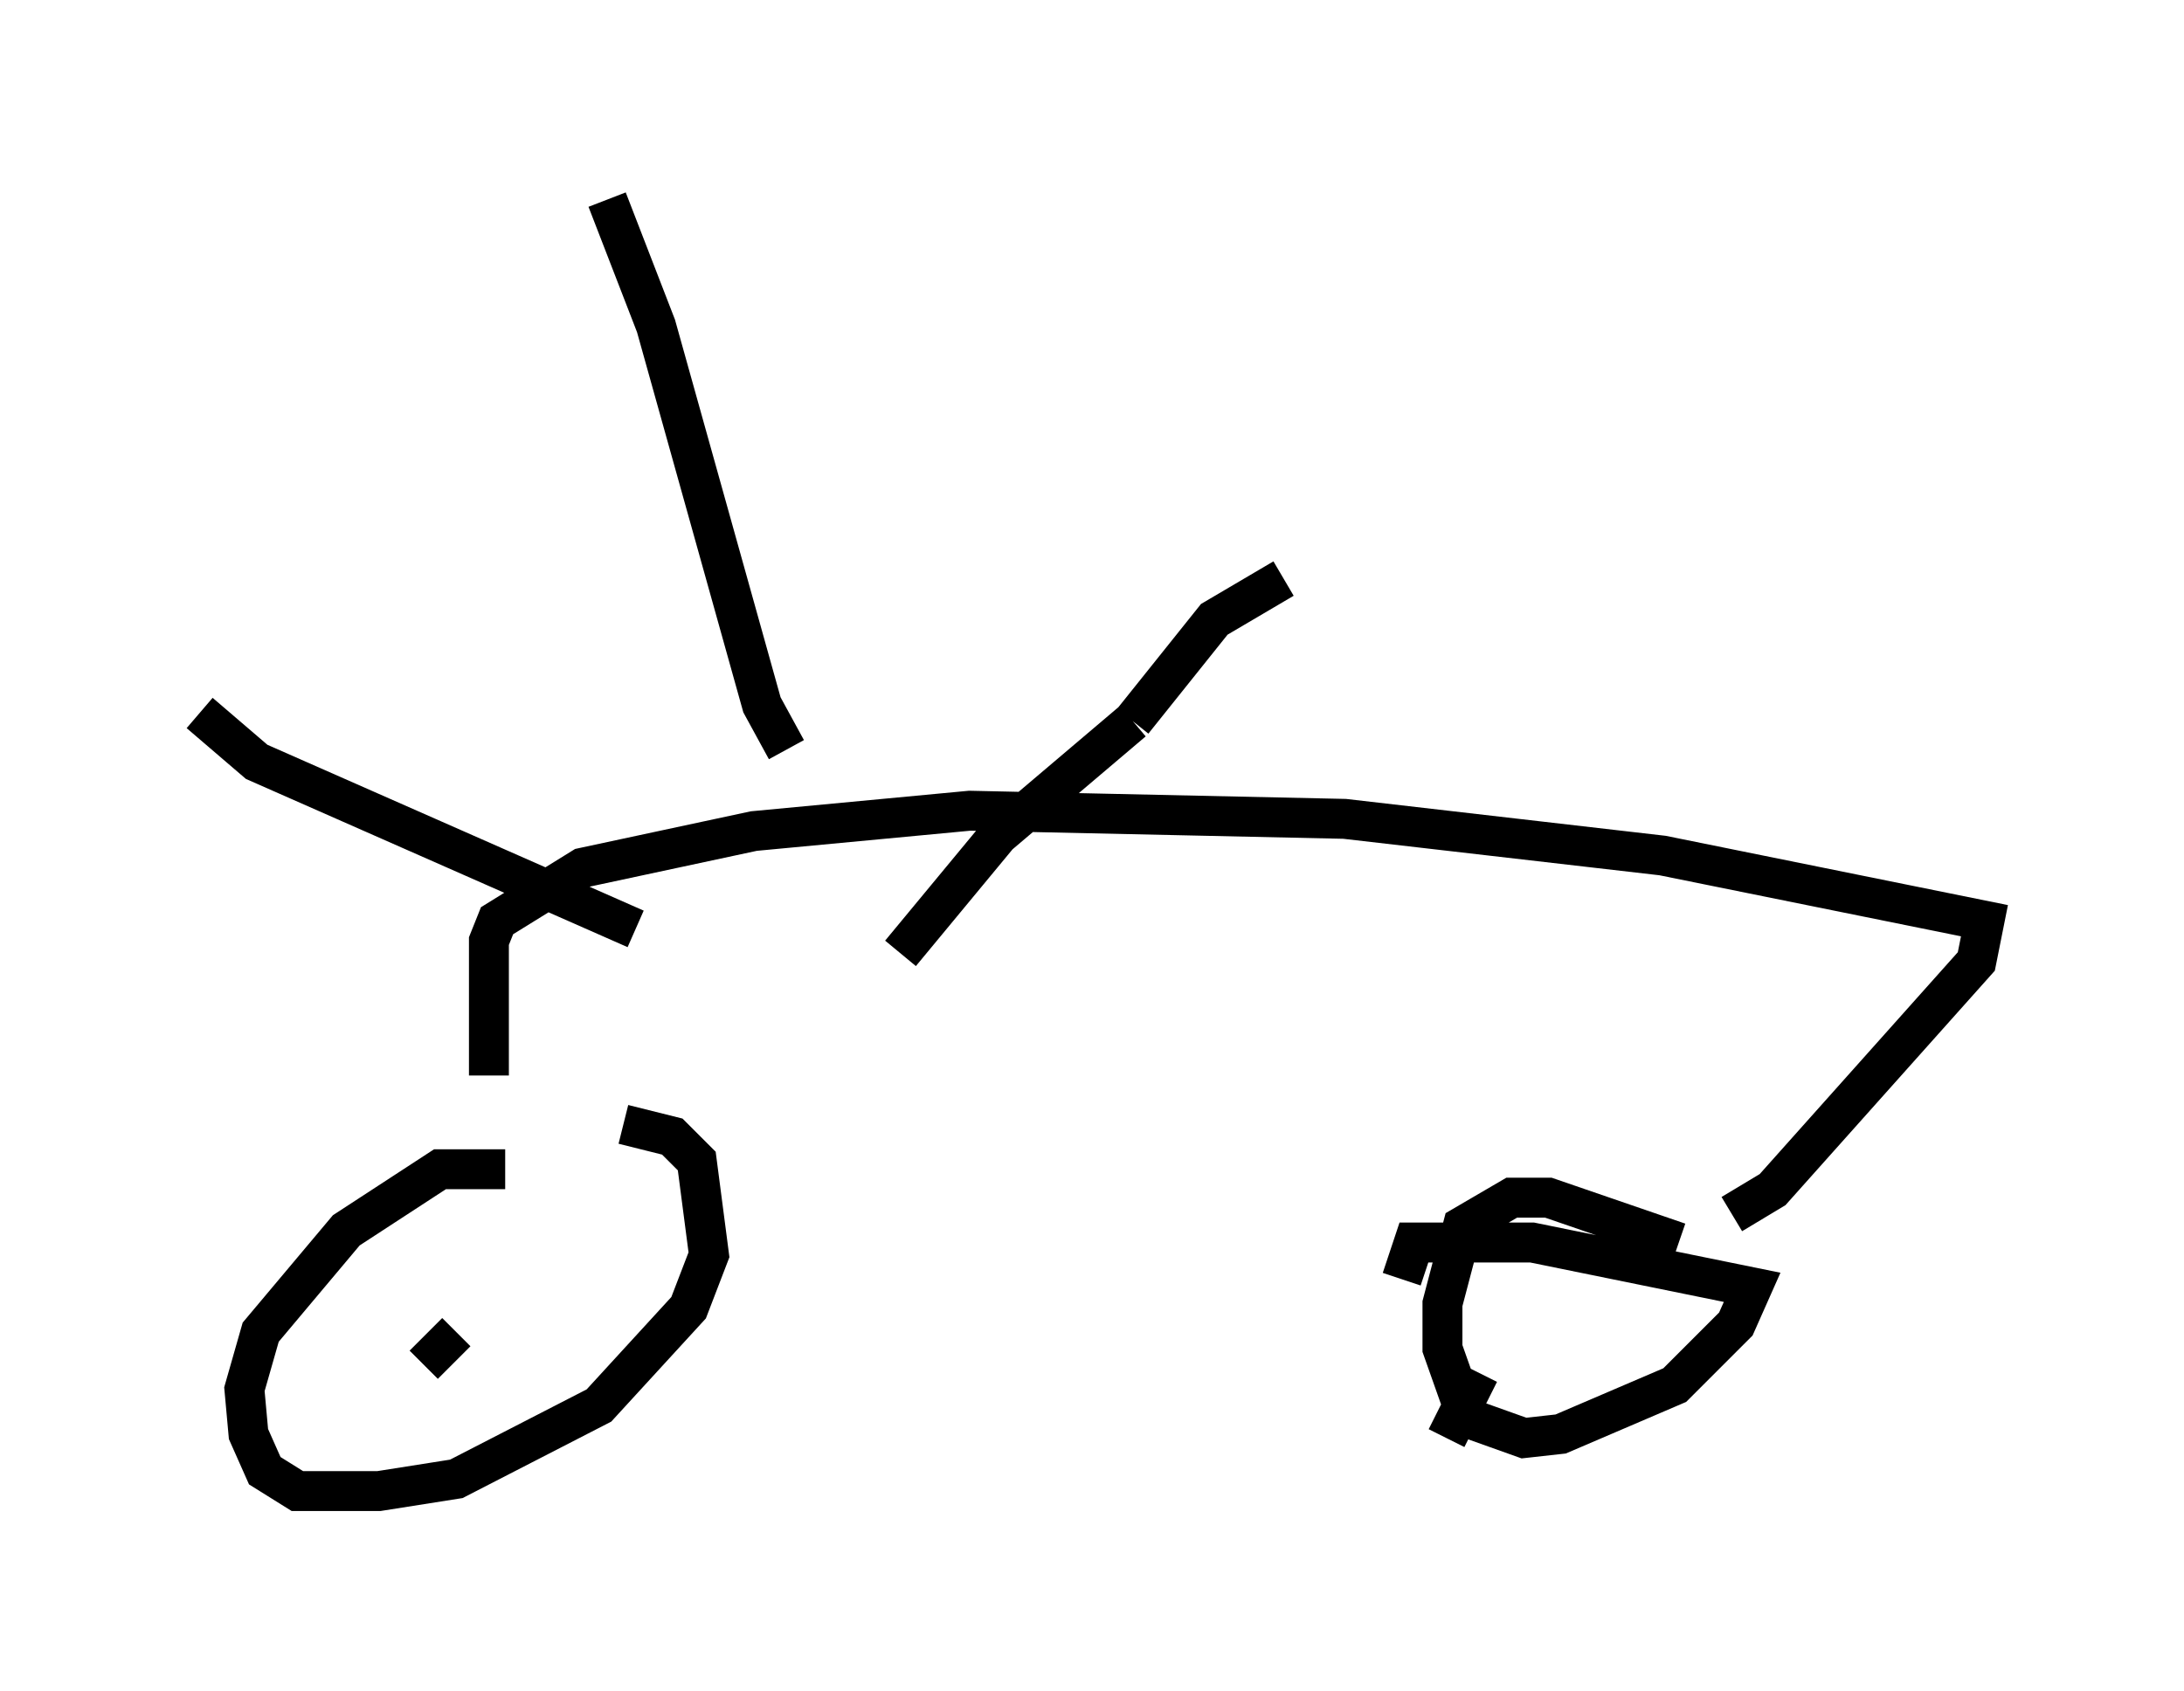 <?xml version="1.0" encoding="utf-8" ?>
<svg baseProfile="full" height="42.361" version="1.1" width="54.713" xmlns="http://www.w3.org/2000/svg" xmlns:ev="http://www.w3.org/2001/xml-events" xmlns:xlink="http://www.w3.org/1999/xlink"><defs /><rect fill="white" height="42.361" width="54.713" x="0" y="0" /><path d="M13.473, 29.602 m-0.817, -0.306 l-1.633, 0.0 -2.348, 1.531 l-2.144, 2.552 -0.408, 1.429 l0.102, 1.123 0.408, 0.919 l0.817, 0.51 2.042, 0.0 l1.94, -0.306 3.573, -1.838 l2.246, -2.45 0.51, -1.327 l-0.306, -2.348 -0.613, -0.613 l-1.225, -0.306 m-4.185, 5.206 l-0.817, 0.817 m31.442, -3.063 l-3.267, -1.123 -0.919, 0.0 l-1.225, 0.715 -0.51, 1.94 l0.0, 1.123 0.613, 1.735 l1.429, 0.51 0.919, -0.102 l2.858, -1.225 1.531, -1.531 l0.408, -0.919 -5.513, -1.123 l-2.96, 0.0 -0.306, 0.919 m7.044, 3.369 l0.0, 0.0 m-5.921, 0.613 l0.817, -1.633 m-24.807, -7.452 l0.0, -3.369 0.204, -0.51 l2.144, -1.327 4.288, -0.919 l5.41, -0.51 9.392, 0.204 l7.963, 0.919 8.065, 1.633 l-0.204, 1.021 -5.104, 5.717 l-1.021, 0.613 m-27.461, -7.146 l-9.494, -4.185 -1.429, -1.225 m14.7, 0.919 l-0.613, -1.123 -2.654, -9.494 l-1.225, -3.165 m7.35, 18.886 l2.45, -2.96 3.369, -2.858 m0.0, 0.0 l2.042, -2.552 1.735, -1.021 " fill="none" stroke="black" stroke-width="1" /></svg>